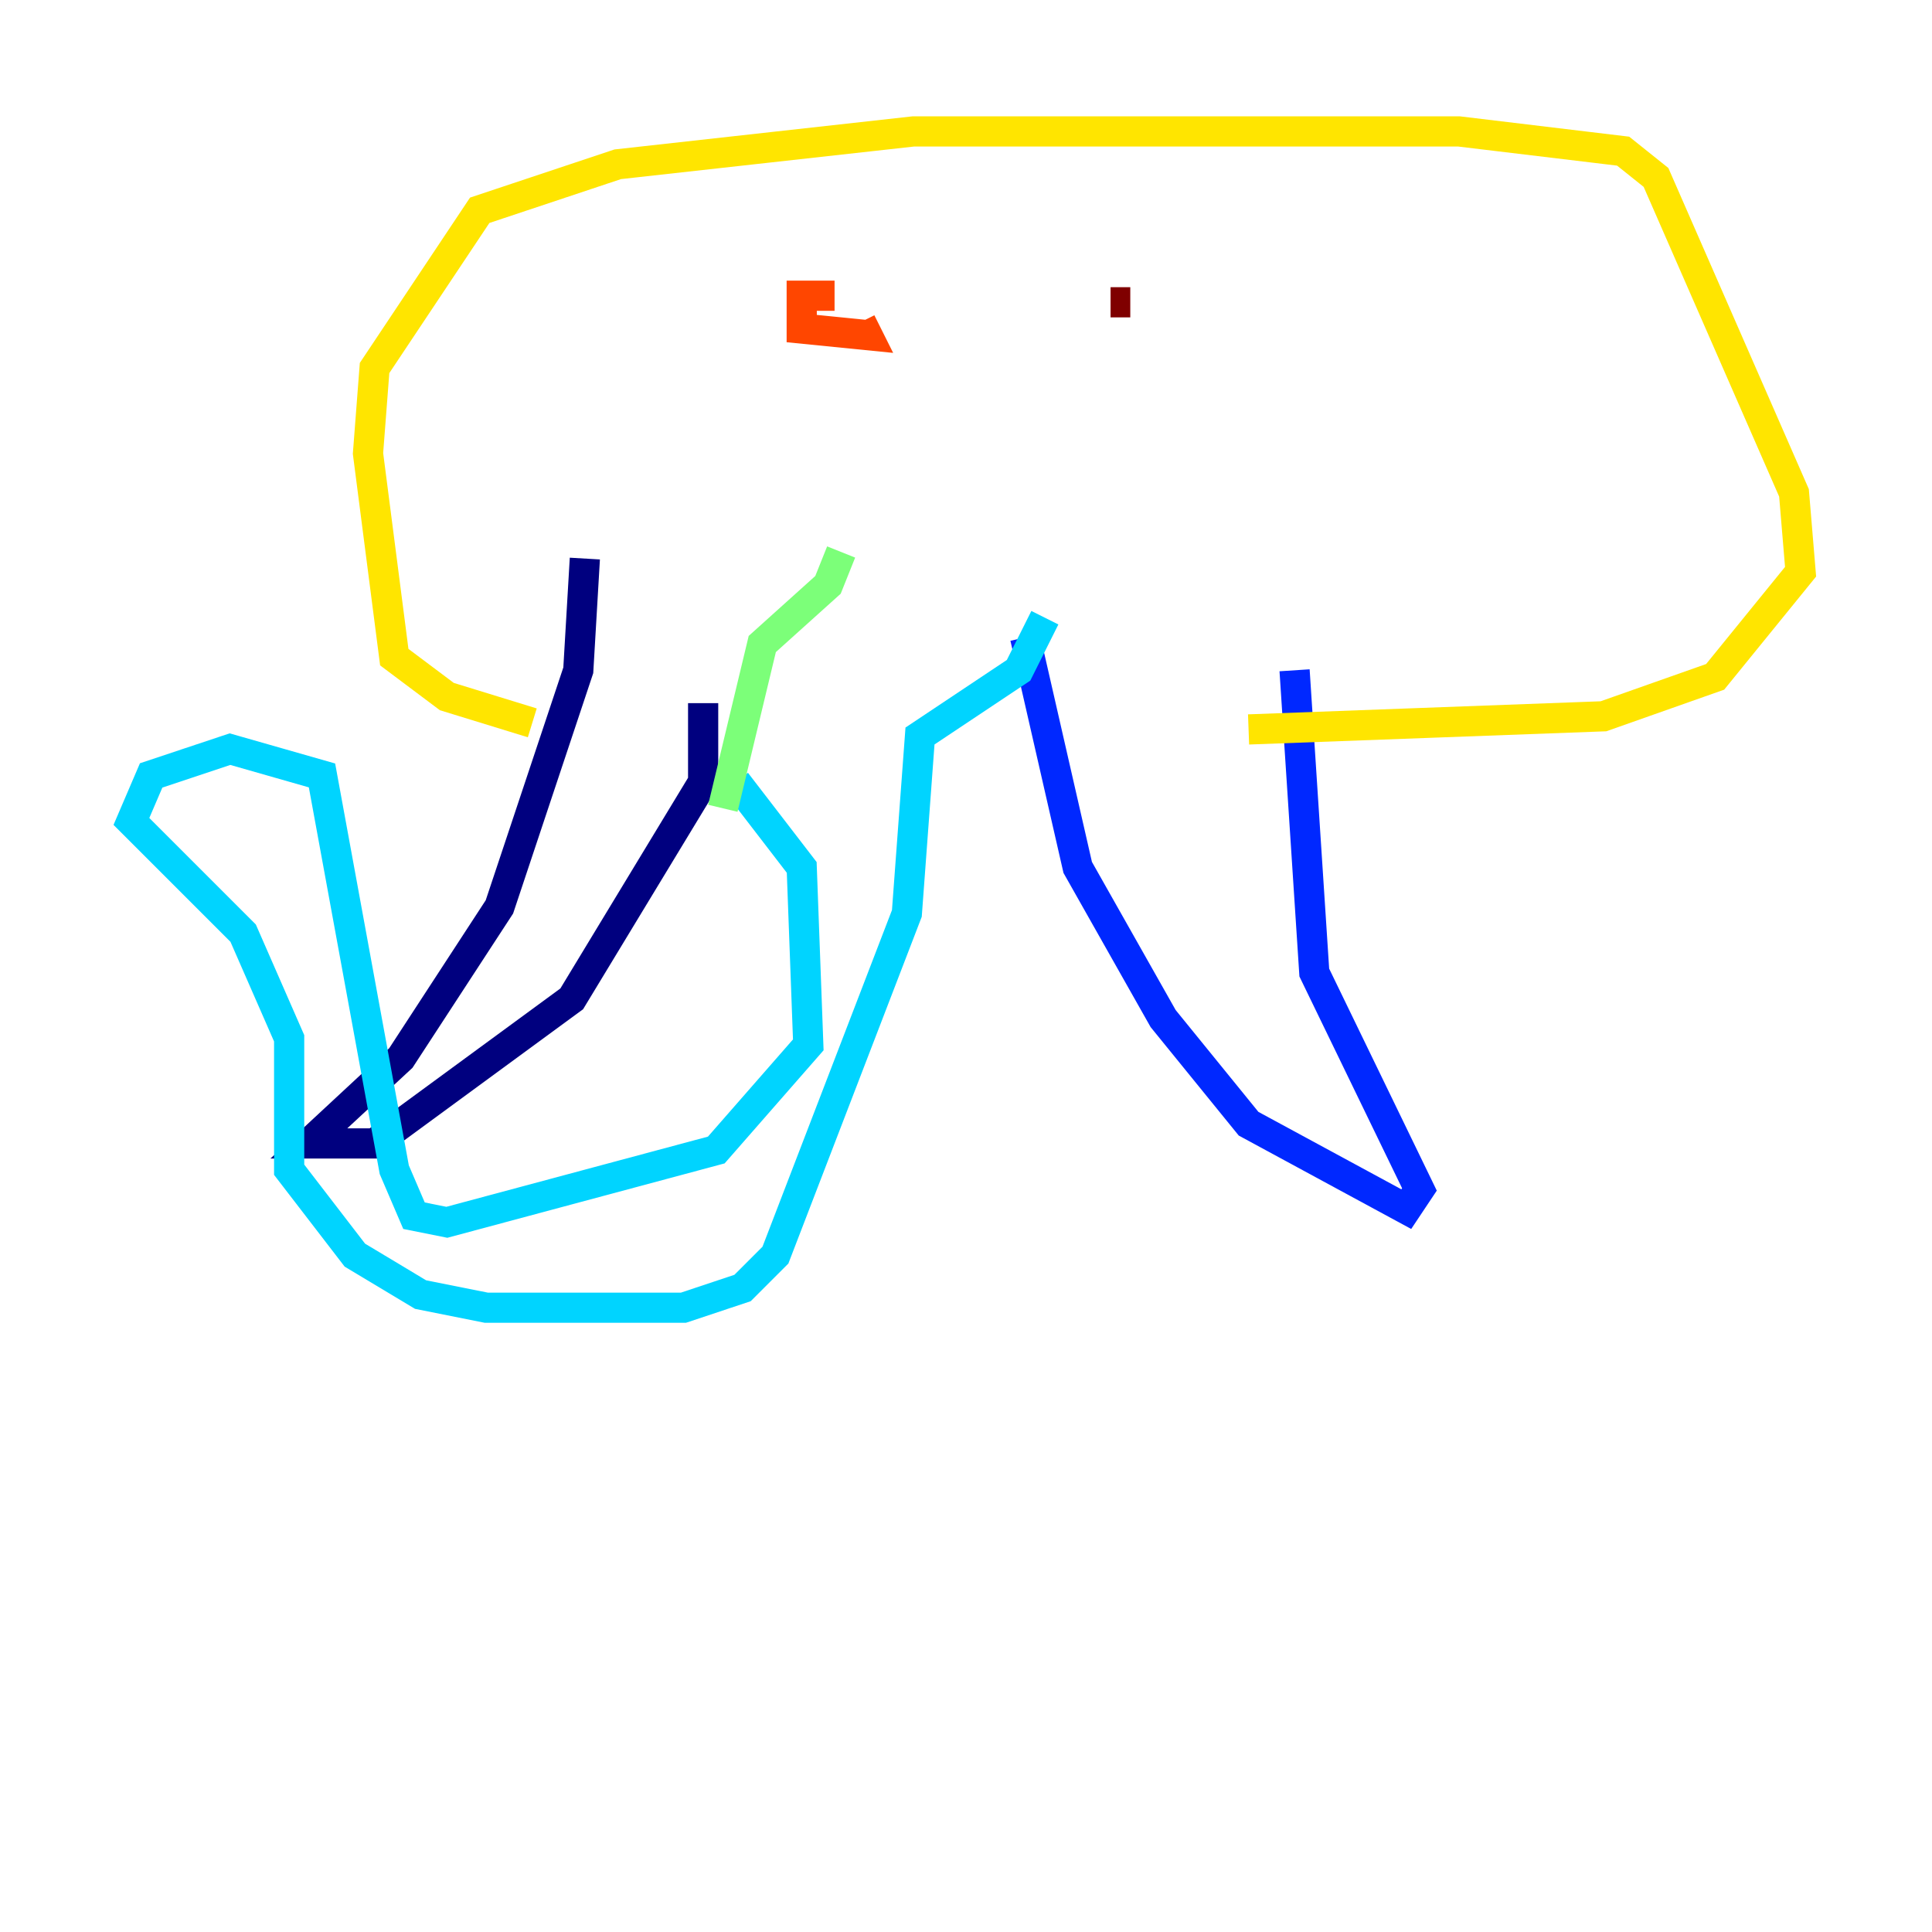 <?xml version="1.0" encoding="utf-8" ?>
<svg baseProfile="tiny" height="128" version="1.2" viewBox="0,0,128,128" width="128" xmlns="http://www.w3.org/2000/svg" xmlns:ev="http://www.w3.org/2001/xml-events" xmlns:xlink="http://www.w3.org/1999/xlink"><defs /><polyline fill="none" points="38.748,37.007 38.313,44.408 33.088,60.082 26.558,70.095 20.463,75.755 24.816,75.755 37.878,66.177 46.585,51.809 46.585,46.585" stroke="#00007f" stroke-width="2" /><polyline fill="none" points="67.918,42.231 71.401,57.469 77.061,67.483 82.721,74.449 93.17,80.109 94.041,78.803 87.075,64.435 85.769,44.408" stroke="#0028ff" stroke-width="2" /><polyline fill="none" points="48.762,51.809 53.116,57.469 53.551,69.225 47.456,76.191 29.605,80.98 27.429,80.544 26.122,77.497 21.333,51.374 15.238,49.633 10.014,51.374 8.707,54.422 16.109,61.823 19.157,68.789 19.157,77.497 23.51,83.156 27.864,85.769 32.218,86.639 45.279,86.639 49.197,85.333 51.374,83.156 60.082,60.517 60.952,48.762 67.483,44.408 69.225,40.925" stroke="#00d4ff" stroke-width="2" /><polyline fill="none" points="47.891,53.551 50.503,42.667 54.857,38.748 55.728,36.571" stroke="#7cff79" stroke-width="2" /><polyline fill="none" points="35.265,47.891 29.605,46.15 26.122,43.537 24.381,30.041 24.816,24.381 31.782,13.932 40.925,10.884 60.517,8.707 96.653,8.707 107.537,10.014 109.714,11.755 118.857,32.653 119.293,37.878 113.633,44.843 106.231,47.456 82.721,48.327" stroke="#ffe500" stroke-width="2" /><polyline fill="none" points="55.292,19.592 53.116,19.592 53.116,21.769 57.469,22.204 57.034,21.333" stroke="#ff4600" stroke-width="2" /><polyline fill="none" points="74.884,20.027 73.578,20.027" stroke="#7f0000" stroke-width="2" /></svg>
